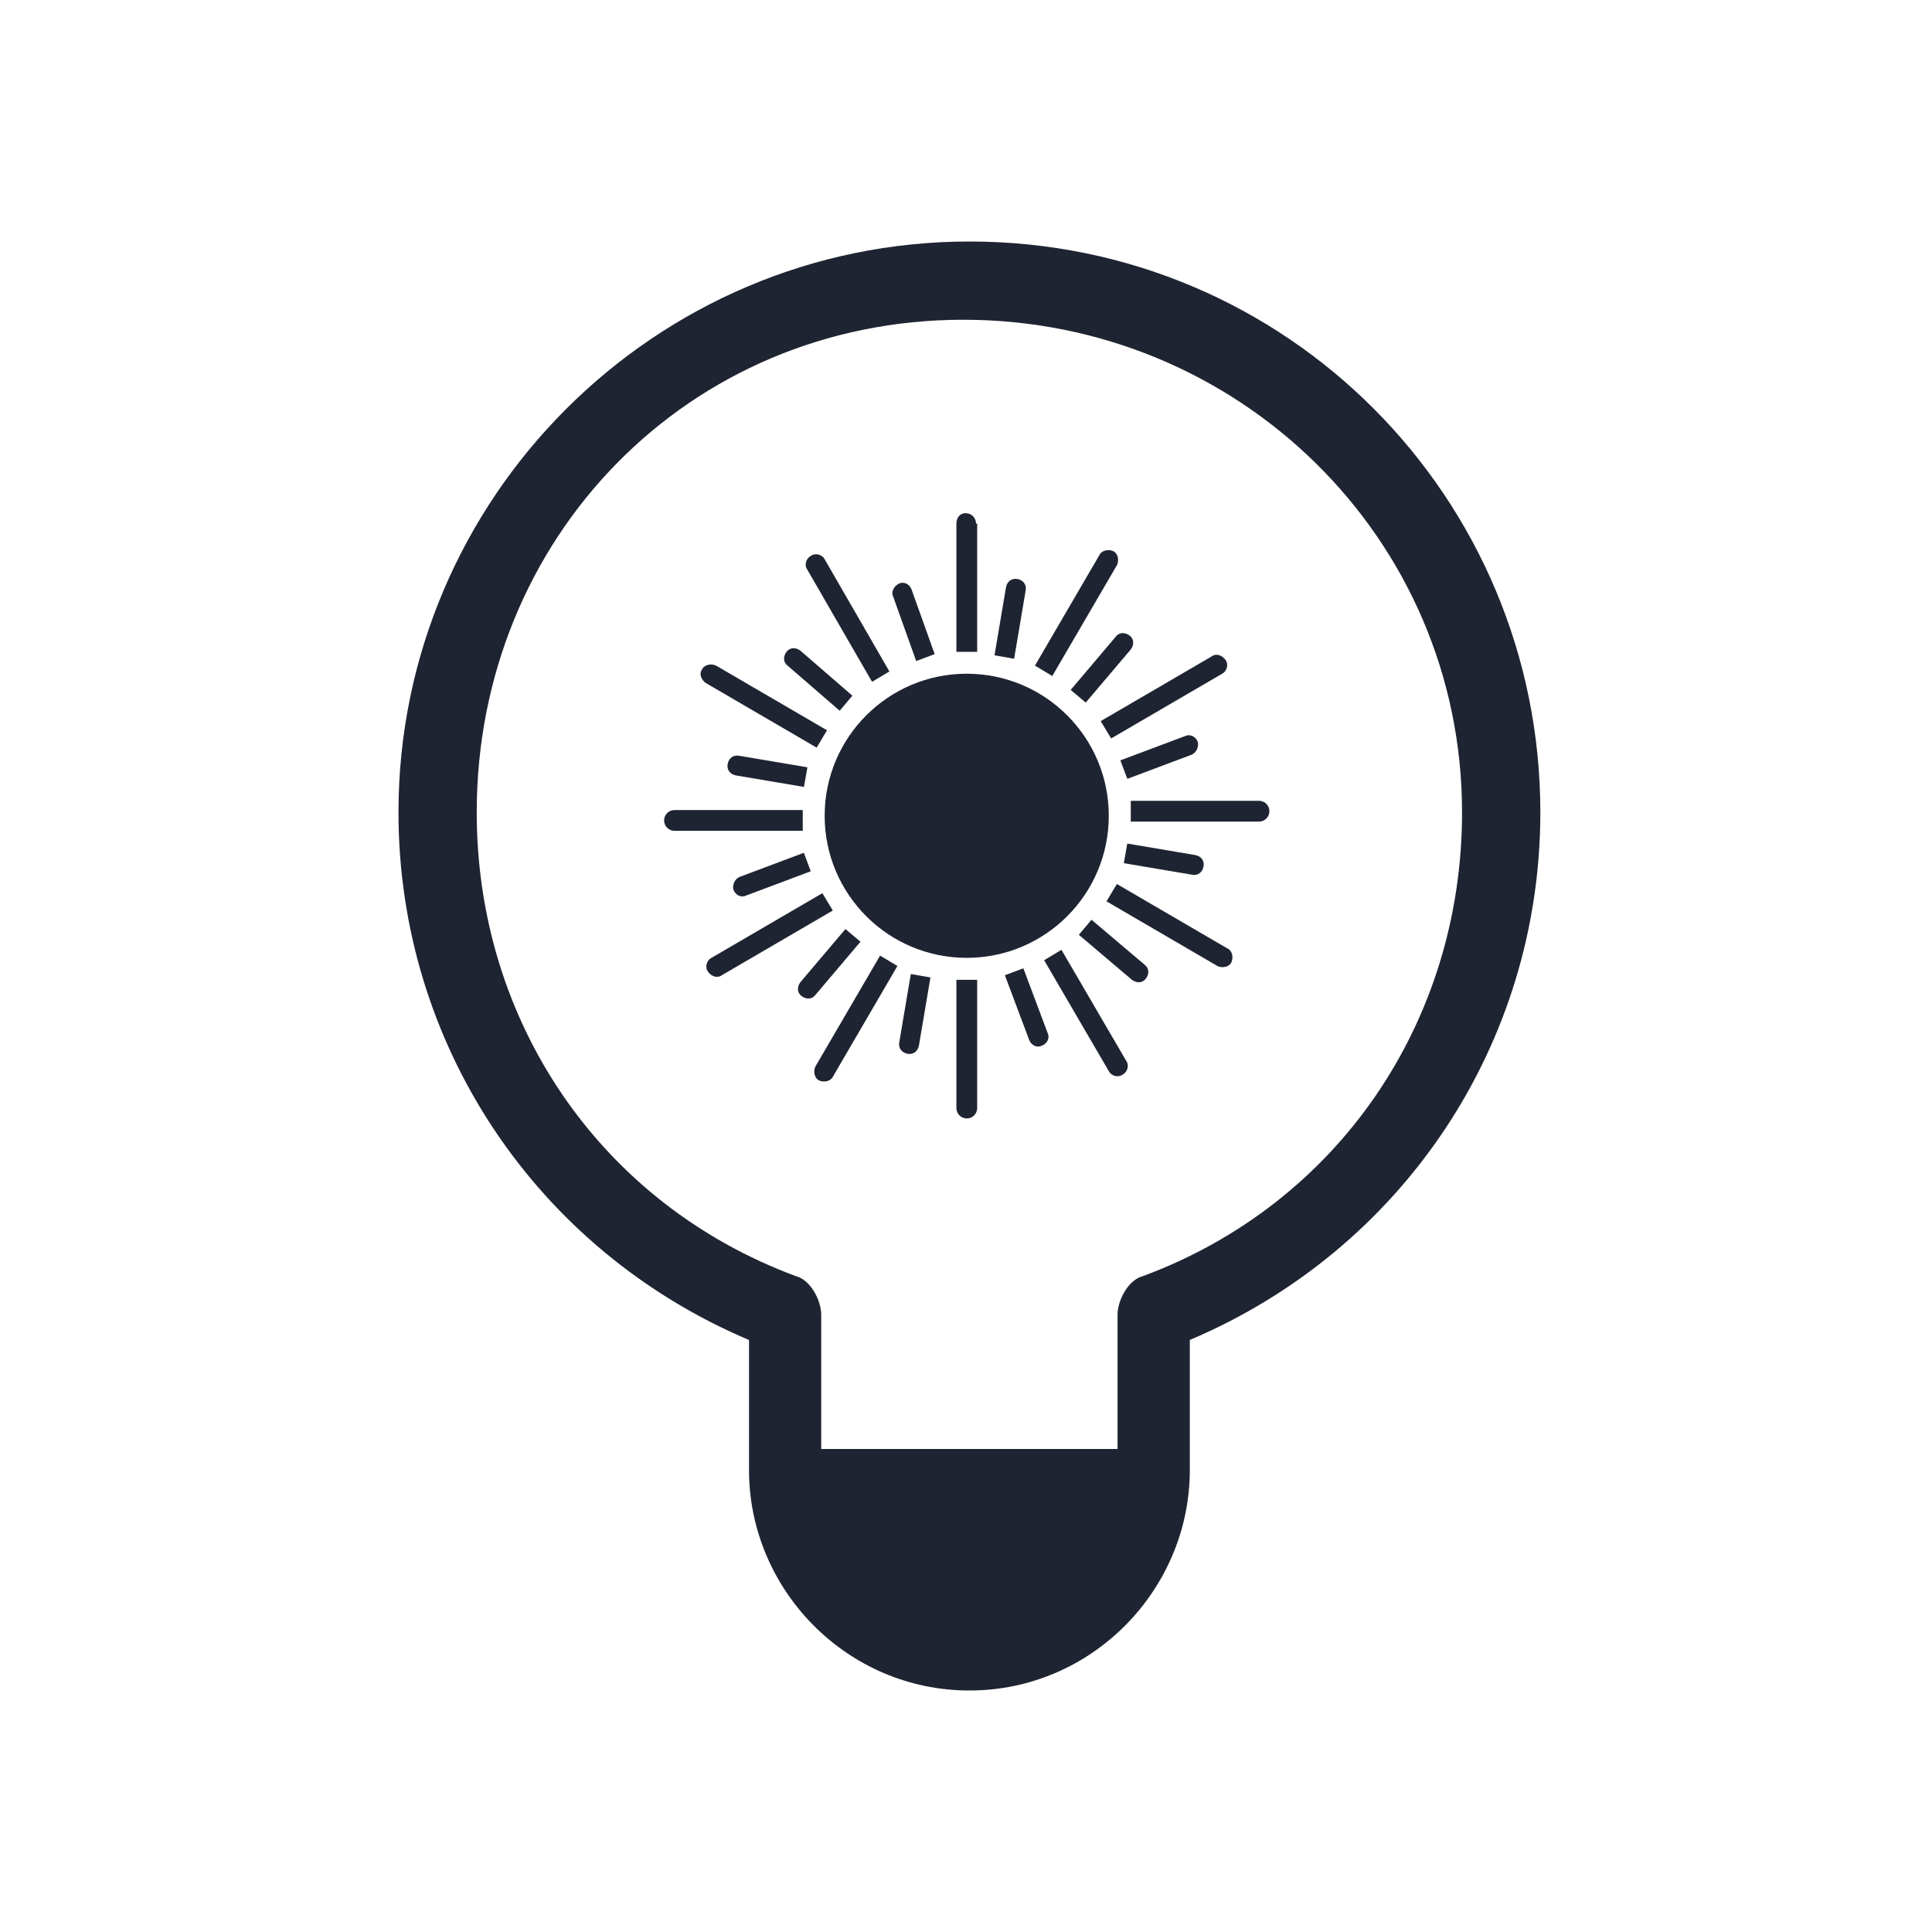 <?xml version="1.0" encoding="UTF-8" standalone="no"?>
<svg
   width="32"
   height="32"
   viewBox="0 0 32 32"
   version="1.1"
   id="svg867"
   inkscape:version="1.3 (0e150ed6c4, 2023-07-21)"
   sodipodi:docname="redshift.svg"
   xmlns:inkscape="http://www.inkscape.org/namespaces/inkscape"
   xmlns:sodipodi="http://sodipodi.sourceforge.net/DTD/sodipodi-0.dtd"
   xmlns="http://www.w3.org/2000/svg"
   xmlns:svg="http://www.w3.org/2000/svg"
   xmlns:rdf="http://www.w3.org/1999/02/22-rdf-syntax-ns#"
   xmlns:cc="http://creativecommons.org/ns#"
   xmlns:dc="http://purl.org/dc/elements/1.1/">
  <defs
     id="defs3871">
    <style
       type="text/css"
       id="current-color-scheme">.ColorScheme-Text { color:#d1d5e9; }&#10;</style>
  </defs>
  <sodipodi:namedview
     inkscape:object-paths="true"
     guideopacity="0.627"
     guidecolor="#0000ff"
     inkscape:bbox-nodes="true"
     inkscape:snap-intersection-paths="true"
     inkscape:snap-bbox="true"
     id="base"
     pagecolor="#ffffff"
     bordercolor="#000000"
     borderopacity="1"
     inkscape:pageopacity="0"
     inkscape:pageshadow="2"
     inkscape:zoom="7.9999996"
     inkscape:cx="8.0000004"
     inkscape:cy="29.312501"
     inkscape:document-units="px"
     inkscape:current-layer="layer1"
     inkscape:document-rotation="0"
     showgrid="true"
     inkscape:window-width="1920"
     inkscape:window-height="994"
     inkscape:window-x="0"
     inkscape:window-y="0"
     inkscape:window-maximized="1"
     units="px"
     inkscape:snap-bbox-edge-midpoints="false"
     inkscape:lockguides="true"
     inkscape:pagecheckerboard="false"
     inkscape:showpageshadow="true"
     inkscape:deskcolor="#cdcdcd">
    <inkscape:grid
       type="xygrid"
       id="grid899"
       originx="0"
       originy="0"
       spacingy="1"
       spacingx="1"
       units="px"
       visible="true" />
  </sodipodi:namedview>
  <g
     inkscape:label="Layer 1"
     inkscape:groupmode="layer"
     id="layer1">
    <g
       id="redshift-status-on"
       style="fill:#1e2431;fill-opacity:1">
      <rect
         y="0"
         x="3.5527137e-15"
         height="32"
         width="32"
         id="rect910"
         style="opacity:0.003;fill:#1e2431;fill-opacity:1;stroke-width:1" />
      <ellipse
         cx="16.012"
         cy="13.512"
         id="circle2"
         style="fill:#1e2431;fill-opacity:1;stroke-width:0.191"
         class="ColorScheme-Text"
         rx="2.353"
         ry="2.353" />
      <path
         d="M 15.175,10.949 15.481,10.834 15.098,9.763 C 15.06,9.667 14.964,9.629 14.888,9.667 14.811,9.705 14.754,9.801 14.792,9.877 Z"
         id="path4"
         style="fill:#1e2431;fill-opacity:1;stroke-width:0.191"
         class="ColorScheme-Text" />
      <path
         d="M 16.166,8.672 C 16.166,8.577 16.09,8.5 15.994,8.5 c -0.096,0 -0.153,0.077 -0.153,0.172 v 2.124 h 0.344 V 8.672 Z"
         id="path6"
         style="fill:#1e2431;fill-opacity:1;stroke-width:0.191"
         class="ColorScheme-Text" />
      <path
         d="m 15.841,18.353 c 0,0.096 0.077,0.172 0.172,0.172 0.096,0 0.172,-0.077 0.172,-0.172 v -2.124 h -0.344 z"
         id="path8"
         style="fill:#1e2431;fill-opacity:1;stroke-width:0.191"
         class="ColorScheme-Text" />
      <path
         d="m 16.95,16.038 -0.306,0.115 0.402,1.071 c 0.038,0.096 0.134,0.134 0.21,0.096 0.096,-0.038 0.134,-0.134 0.096,-0.21 z"
         id="path10"
         style="fill:#1e2431;fill-opacity:1;stroke-width:0.191"
         class="ColorScheme-Text" />
      <path
         d="m 13.908,11.772 0.21,-0.249 -0.861,-0.746 c -0.077,-0.057 -0.172,-0.057 -0.23,0.019 -0.057,0.077 -0.057,0.172 0.019,0.23 z"
         id="path12"
         style="fill:#1e2431;fill-opacity:1;stroke-width:0.191"
         class="ColorScheme-Text" />
      <path
         d="m 14.444,11.293 0.287,-0.172 -1.071,-1.856 c -0.038,-0.077 -0.153,-0.115 -0.23,-0.057 -0.077,0.038 -0.115,0.153 -0.057,0.23 z"
         id="path14-3"
         style="fill:#1e2431;fill-opacity:1;stroke-width:0.191"
         class="ColorScheme-Text" />
      <path
         d="m 17.581,15.732 -0.287,0.172 1.071,1.837 c 0.038,0.077 0.153,0.115 0.23,0.057 0.077,-0.038 0.115,-0.153 0.057,-0.23 z"
         id="path16"
         style="fill:#1e2431;fill-opacity:1;stroke-width:0.191"
         class="ColorScheme-Text" />
      <path
         d="m 18.079,15.234 -0.21,0.249 0.88,0.746 c 0.077,0.057 0.172,0.057 0.23,-0.019 0.057,-0.077 0.057,-0.172 -0.019,-0.23 z"
         id="path18"
         style="fill:#1e2431;fill-opacity:1;stroke-width:0.191"
         class="ColorScheme-Text" />
      <path
         d="m 12.244,12.518 c -0.096,-0.019 -0.172,0.038 -0.191,0.134 -0.019,0.096 0.038,0.172 0.134,0.191 l 1.129,0.191 0.057,-0.325 z"
         id="path20"
         style="fill:#1e2431;fill-opacity:1;stroke-width:0.191"
         class="ColorScheme-Text" />
      <path
         d="m 11.689,11.312 1.837,1.071 0.172,-0.287 -1.837,-1.071 c -0.077,-0.038 -0.191,-0.019 -0.23,0.057 -0.057,0.077 -0.019,0.172 0.057,0.23 z"
         id="path22"
         style="fill:#1e2431;fill-opacity:1;stroke-width:0.191"
         class="ColorScheme-Text" />
      <path
         d="m 20.336,15.713 -1.837,-1.071 -0.172,0.287 1.837,1.071 c 0.077,0.038 0.191,0.019 0.23,-0.057 0.038,-0.077 0.019,-0.191 -0.057,-0.23 z"
         id="path24"
         style="fill:#1e2431;fill-opacity:1;stroke-width:0.191"
         class="ColorScheme-Text" />
      <path
         d="m 19.743,14.488 c 0.096,0.019 0.172,-0.038 0.191,-0.134 0.019,-0.096 -0.038,-0.172 -0.134,-0.191 l -1.129,-0.191 -0.057,0.325 z"
         id="path26"
         style="fill:#1e2431;fill-opacity:1;stroke-width:0.191"
         class="ColorScheme-Text" />
      <path
         d="m 12.148,14.737 c 0.038,0.096 0.134,0.134 0.21,0.096 l 1.071,-0.402 -0.115,-0.306 -1.071,0.402 c -0.077,0.038 -0.115,0.134 -0.096,0.21 z"
         id="path28"
         style="fill:#1e2431;fill-opacity:1;stroke-width:0.191"
         class="ColorScheme-Text" />
      <path
         d="m 13.296,13.417 h -2.124 c -0.096,0 -0.172,0.077 -0.172,0.172 0,0.096 0.077,0.172 0.172,0.172 h 2.124 z"
         id="path30"
         style="fill:#1e2431;fill-opacity:1;stroke-width:0.191"
         class="ColorScheme-Text" />
      <path
         d="M 20.853,13.264 H 18.729 v 0.344 h 2.124 c 0.096,0 0.172,-0.077 0.172,-0.172 0,-0.096 -0.077,-0.172 -0.172,-0.172 z"
         id="path32"
         style="fill:#1e2431;fill-opacity:1;stroke-width:0.191"
         class="ColorScheme-Text" />
      <path
         d="M 19.839,12.288 C 19.801,12.192 19.705,12.154 19.628,12.192 l -1.071,0.402 0.115,0.306 1.071,-0.402 c 0.077,-0.038 0.115,-0.134 0.096,-0.21 z"
         id="path34"
         style="fill:#1e2431;fill-opacity:1;stroke-width:0.191"
         class="ColorScheme-Text" />
      <path
         d="m 14.252,15.598 -0.249,-0.21 -0.746,0.88 c -0.057,0.077 -0.057,0.172 0.019,0.23 0.077,0.057 0.172,0.057 0.23,-0.019 z"
         id="path36"
         style="fill:#1e2431;fill-opacity:1;stroke-width:0.191"
         class="ColorScheme-Text" />
      <path
         d="m 13.621,14.794 -1.837,1.071 c -0.077,0.038 -0.115,0.153 -0.057,0.23 0.057,0.077 0.153,0.115 0.23,0.057 l 1.837,-1.071 z"
         id="path38"
         style="fill:#1e2431;fill-opacity:1;stroke-width:0.191"
         class="ColorScheme-Text" />
      <path
         d="m 18.404,12.231 1.837,-1.071 c 0.077,-0.038 0.115,-0.153 0.057,-0.23 -0.057,-0.077 -0.153,-0.115 -0.23,-0.057 l -1.837,1.071 z"
         id="path40"
         style="fill:#1e2431;fill-opacity:1;stroke-width:0.191"
         class="ColorScheme-Text" />
      <path
         d="m 17.734,11.427 0.249,0.21 0.746,-0.88 c 0.057,-0.077 0.057,-0.172 -0.019,-0.23 -0.077,-0.057 -0.172,-0.057 -0.23,0.019 z"
         id="path42"
         style="fill:#1e2431;fill-opacity:1;stroke-width:0.191"
         class="ColorScheme-Text" />
      <path
         d="m 14.895,17.262 c -0.019,0.096 0.038,0.172 0.134,0.191 0.096,0.019 0.172,-0.038 0.191,-0.134 l 0.191,-1.129 -0.325,-0.057 z"
         id="path44"
         style="fill:#1e2431;fill-opacity:1;stroke-width:0.191"
         class="ColorScheme-Text" />
      <path
         d="m 13.506,17.664 c -0.038,0.077 -0.019,0.191 0.057,0.23 0.077,0.038 0.191,0.019 0.23,-0.057 l 1.071,-1.837 -0.287,-0.172 z"
         id="path46"
         style="fill:#1e2431;fill-opacity:1;stroke-width:0.191"
         class="ColorScheme-Text" />
      <path
         d="m 18.5,9.361 c 0.038,-0.077 0.019,-0.191 -0.057,-0.23 -0.077,-0.038 -0.191,-0.019 -0.23,0.057 l -1.071,1.837 0.287,0.172 z"
         id="path48"
         style="fill:#1e2431;fill-opacity:1;stroke-width:0.191"
         class="ColorScheme-Text" />
      <path
         d="m 16.988,9.782 c 0.019,-0.096 -0.038,-0.172 -0.134,-0.191 -0.096,-0.019 -0.172,0.038 -0.191,0.134 l -0.191,1.129 0.325,0.057 z"
         id="path50"
         style="fill:#1e2431;fill-opacity:1;stroke-width:0.191"
         class="ColorScheme-Text" />
      <path
         d="m 16.056,4 c 5.267,0 9.457,4.249 9.457,9.456 0,3.83 -2.274,7.242 -5.806,8.738 v 2.155 C 19.707,26.324 18.091,28 16.057,28 14.022,28 12.406,26.324 12.406,24.349 V 22.195 C 8.874,20.698 6.6,17.287 6.6,13.456 6.6,8.249 10.849,4 16.057,4 Z m -2.454,20 h 4.908 v -2.225 c 0,-0.239 0.18,-0.579 0.419,-0.638 3.232,-1.197 5.287,-4.21 5.287,-7.681 0,-4.548 -3.711,-8.16 -8.26,-8.16 -4.549,0 -8.06,3.611 -8.06,8.16 0,3.471 2.055,6.484 5.287,7.681 0.239,0.06 0.419,0.399 0.419,0.638 V 24 Z M 16,25 Z"
         id="path396"
         style="fill:#1e2431;fill-opacity:1;stroke-width:0.043"
         sodipodi:nodetypes="cscssscsccccscssscsccccccc" />
    </g>
    <g
       id="redshift-status-off"
       style="fill:#1e2431;fill-opacity:1">
      <rect
         style="opacity:0.003;fill:#1e2431;fill-opacity:1;stroke-width:1"
         id="rect1033"
         width="32"
         height="32"
         x="32"
         y="0" />
      <path
         d="m 48.106,4 c 5.267,0 9.457,4.249 9.457,9.456 0,3.83 -2.274,7.242 -5.806,8.738 v 2.155 C 51.757,26.324 50.141,28 48.107,28 46.072,28 44.456,26.324 44.456,24.349 V 22.195 C 40.924,20.698 38.65,17.287 38.65,13.456 38.65,8.249 42.899,4 48.107,4 Z m -2.454,20 h 4.908 v -2.225 c 0,-0.239 0.18,-0.579 0.419,-0.638 3.232,-1.197 5.287,-4.21 5.287,-7.681 0,-4.548 -3.711,-8.159 -8.26,-8.159 -4.549,0 -8.06,3.61 -8.06,8.159 0,3.471 2.055,6.484 5.287,7.681 0.239,0.06 0.419,0.399 0.419,0.638 V 24 Z M 48,25 Z"
         id="path396-5"
         style="fill:#1e2431;fill-opacity:1;stroke-width:0.043"
         sodipodi:nodetypes="cscssscsccccscssscscccccc" />
    </g>
    <g
       id="22-22-redshift-status-off"
       style="fill:#1e2431;fill-opacity:1">
      <rect
         style="opacity:0.003;fill:#1e2431;fill-opacity:1"
         id="rect1467-9-7-9-9-4-67"
         width="22"
         height="22"
         x="-22"
         y="10" />
      <path
         d="m -10.946,13 c 3.511,0 6.304,2.833 6.304,6.304 0,2.554 -1.516,4.828 -3.87,5.825 v 1.436 C -8.512,27.883 -9.589,29 -10.946,29 c -1.357,0 -2.434,-1.117 -2.434,-2.434 V 25.13 C -15.734,24.132 -17.25,21.858 -17.25,19.304 -17.25,15.833 -14.417,13 -10.946,13 Z m -1.636,13 H -9.51 v -1.45 c 0,-0.16 0.22,-0.519 0.38,-0.559 2.155,-0.798 3.392,-2.273 3.392,-4.587 0,-3.032 -2.175,-5.206 -5.207,-5.206 -3.032,0 -5.106,2.074 -5.106,5.106 0,2.314 1.136,3.889 3.291,4.687 0.16,0.04 0.369,0.4 0.38,0.559 V 26 Z M -9,27 h -4 2 z"
         id="path396-7-9"
         style="fill:#1e2431;fill-opacity:1;stroke-width:0.029"
         sodipodi:nodetypes="cscssscsccccscssscscccccc" />
    </g>
    <g
       id="22-22-redshift-status-on"
       style="fill:#1e2431;fill-opacity:1">
      <rect
         y="10"
         x="-44"
         height="22"
         width="22"
         id="rect1467-9-7-9-9-4"
         style="opacity:0.003;fill:#1e2431;fill-opacity:1" />
      <ellipse
         cx="-32.975"
         cy="19.342"
         id="circle2-36"
         style="color:#d1d5e9;fill:#1e2431;fill-opacity:1;stroke-width:0.128"
         class="ColorScheme-Text"
         rx="1.569"
         ry="1.569" />
      <path
         d="m -33.533,17.633 0.204,-0.076 -0.255,-0.714 c -0.025,-0.064 -0.089,-0.089 -0.14,-0.064 -0.051,0.025 -0.089,0.089 -0.064,0.14 z"
         id="path4-7"
         style="color:#d1d5e9;fill:#1e2431;fill-opacity:1;stroke-width:0.128"
         class="ColorScheme-Text" />
      <path
         d="M -32.872,16.115 C -32.872,16.051 -32.923,16 -32.987,16 c -0.064,0 -0.102,0.051 -0.102,0.115 v 1.416 h 0.23 v -1.416 z"
         id="path6-5"
         style="color:#d1d5e9;fill:#1e2431;fill-opacity:1;stroke-width:0.128"
         class="ColorScheme-Text" />
      <path
         d="m -33.089,22.569 c 0,0.064 0.051,0.115 0.115,0.115 0.064,0 0.115,-0.051 0.115,-0.115 v -1.416 h -0.23 z"
         id="path8-3"
         style="color:#d1d5e9;fill:#1e2431;fill-opacity:1;stroke-width:0.128"
         class="ColorScheme-Text" />
      <path
         d="m -32.35,21.025 -0.204,0.077 0.268,0.714 c 0.025,0.064 0.089,0.089 0.14,0.064 0.064,-0.026 0.089,-0.089 0.064,-0.14 z"
         id="path10-5"
         style="color:#d1d5e9;fill:#1e2431;fill-opacity:1;stroke-width:0.128"
         class="ColorScheme-Text" />
      <path
         d="m -34.378,18.181 0.14,-0.166 -0.574,-0.497 c -0.051,-0.038 -0.115,-0.038 -0.153,0.013 -0.038,0.051 -0.038,0.115 0.013,0.153 z"
         id="path12-6"
         style="color:#d1d5e9;fill:#1e2431;fill-opacity:1;stroke-width:0.128"
         class="ColorScheme-Text" />
      <path
         d="m -34.021,17.862 0.191,-0.115 -0.714,-1.237 c -0.025,-0.051 -0.102,-0.077 -0.153,-0.038 -0.051,0.025 -0.077,0.102 -0.038,0.153 z"
         id="path14-3-29"
         style="color:#d1d5e9;fill:#1e2431;fill-opacity:1;stroke-width:0.128"
         class="ColorScheme-Text" />
      <path
         d="m -31.929,20.821 -0.191,0.115 0.714,1.224 c 0.025,0.051 0.102,0.077 0.153,0.038 0.051,-0.026 0.077,-0.102 0.038,-0.153 z"
         id="path16-1"
         style="color:#d1d5e9;fill:#1e2431;fill-opacity:1;stroke-width:0.128"
         class="ColorScheme-Text" />
      <path
         d="m -31.598,20.49 -0.14,0.166 0.587,0.497 c 0.051,0.038 0.115,0.038 0.153,-0.013 0.038,-0.051 0.038,-0.115 -0.013,-0.153 z"
         id="path18-2"
         style="color:#d1d5e9;fill:#1e2431;fill-opacity:1;stroke-width:0.128"
         class="ColorScheme-Text" />
      <path
         d="m -35.488,18.678 c -0.064,-0.013 -0.115,0.025 -0.128,0.089 -0.013,0.064 0.025,0.115 0.089,0.128 l 0.753,0.128 0.038,-0.217 z"
         id="path20-7"
         style="color:#d1d5e9;fill:#1e2431;fill-opacity:1;stroke-width:0.128"
         class="ColorScheme-Text" />
      <path
         d="m -35.858,17.875 1.224,0.714 0.115,-0.191 -1.224,-0.714 c -0.051,-0.025 -0.128,-0.013 -0.153,0.038 -0.038,0.051 -0.013,0.115 0.038,0.153 z"
         id="path22-0"
         style="color:#d1d5e9;fill:#1e2431;fill-opacity:1;stroke-width:0.128"
         class="ColorScheme-Text" />
      <path
         d="m -30.092,20.808 -1.224,-0.714 -0.115,0.191 1.224,0.714 c 0.051,0.026 0.128,0.013 0.153,-0.038 0.025,-0.051 0.013,-0.128 -0.038,-0.153 z"
         id="path24-9"
         style="color:#d1d5e9;fill:#1e2431;fill-opacity:1;stroke-width:0.128"
         class="ColorScheme-Text" />
      <path
         d="m -30.488,19.992 c 0.064,0.013 0.115,-0.026 0.128,-0.089 0.013,-0.064 -0.025,-0.115 -0.089,-0.128 l -0.753,-0.128 -0.038,0.217 z"
         id="path26-3"
         style="color:#d1d5e9;fill:#1e2431;fill-opacity:1;stroke-width:0.128"
         class="ColorScheme-Text" />
      <path
         d="m -35.551,20.158 c 0.025,0.064 0.089,0.089 0.14,0.064 l 0.714,-0.268 -0.077,-0.204 -0.714,0.268 c -0.051,0.026 -0.077,0.089 -0.064,0.14 z"
         id="path28-60"
         style="color:#d1d5e9;fill:#1e2431;fill-opacity:1;stroke-width:0.128"
         class="ColorScheme-Text" />
      <path
         d="m -34.786,19.278 h -1.416 c -0.064,0 -0.115,0.051 -0.115,0.115 0,0.064 0.051,0.115 0.115,0.115 h 1.416 z"
         id="path30-6"
         style="color:#d1d5e9;fill:#1e2431;fill-opacity:1;stroke-width:0.128"
         class="ColorScheme-Text" />
      <path
         d="m -29.748,19.176 h -1.416 v 0.23 h 1.416 c 0.064,0 0.115,-0.051 0.115,-0.115 0,-0.064 -0.051,-0.115 -0.115,-0.115 z"
         id="path32-2"
         style="color:#d1d5e9;fill:#1e2431;fill-opacity:1;stroke-width:0.128"
         class="ColorScheme-Text" />
      <path
         d="m -30.424,18.525 c -0.025,-0.064 -0.089,-0.089 -0.14,-0.064 l -0.714,0.268 0.077,0.204 0.714,-0.268 c 0.051,-0.025 0.077,-0.089 0.064,-0.14 z"
         id="path34-6"
         style="color:#d1d5e9;fill:#1e2431;fill-opacity:1;stroke-width:0.128"
         class="ColorScheme-Text" />
      <path
         d="m -34.148,20.732 -0.166,-0.14 -0.497,0.587 c -0.038,0.051 -0.038,0.115 0.013,0.153 0.051,0.038 0.115,0.038 0.153,-0.013 z"
         id="path36-1"
         style="color:#d1d5e9;fill:#1e2431;fill-opacity:1;stroke-width:0.128"
         class="ColorScheme-Text" />
      <path
         d="m -34.569,20.196 -1.224,0.714 c -0.051,0.026 -0.076,0.102 -0.038,0.153 0.038,0.051 0.102,0.077 0.153,0.038 l 1.224,-0.714 z"
         id="path38-8"
         style="color:#d1d5e9;fill:#1e2431;fill-opacity:1;stroke-width:0.128"
         class="ColorScheme-Text" />
      <path
         d="m -31.381,18.487 1.224,-0.714 c 0.051,-0.025 0.077,-0.102 0.038,-0.153 -0.038,-0.051 -0.102,-0.077 -0.153,-0.038 l -1.224,0.714 z"
         id="path40-7"
         style="color:#d1d5e9;fill:#1e2431;fill-opacity:1;stroke-width:0.128"
         class="ColorScheme-Text" />
      <path
         d="m -31.827,17.951 0.166,0.14 0.497,-0.587 c 0.038,-0.051 0.038,-0.115 -0.013,-0.153 -0.051,-0.038 -0.115,-0.038 -0.153,0.013 z"
         id="path42-9"
         style="color:#d1d5e9;fill:#1e2431;fill-opacity:1;stroke-width:0.128"
         class="ColorScheme-Text" />
      <path
         d="m -33.72,21.842 c -0.013,0.064 0.025,0.115 0.089,0.128 0.064,0.013 0.115,-0.026 0.128,-0.089 l 0.128,-0.753 -0.217,-0.038 z"
         id="path44-2"
         style="color:#d1d5e9;fill:#1e2431;fill-opacity:1;stroke-width:0.128"
         class="ColorScheme-Text" />
      <path
         d="m -34.646,22.109 c -0.025,0.051 -0.013,0.128 0.038,0.153 0.051,0.026 0.128,0.013 0.153,-0.038 l 0.714,-1.224 -0.191,-0.115 z"
         id="path46-0"
         style="color:#d1d5e9;fill:#1e2431;fill-opacity:1;stroke-width:0.128"
         class="ColorScheme-Text" />
      <path
         d="m -31.317,16.574 c 0.025,-0.051 0.013,-0.128 -0.038,-0.153 -0.051,-0.025 -0.128,-0.013 -0.153,0.038 l -0.714,1.224 0.191,0.115 z"
         id="path48-2"
         style="color:#d1d5e9;fill:#1e2431;fill-opacity:1;stroke-width:0.128"
         class="ColorScheme-Text" />
      <path
         d="m -32.325,16.855 c 0.013,-0.064 -0.025,-0.115 -0.089,-0.128 -0.064,-0.013 -0.115,0.025 -0.128,0.089 l -0.128,0.753 0.217,0.038 z"
         id="path50-3"
         style="color:#d1d5e9;fill:#1e2431;fill-opacity:1;stroke-width:0.128"
         class="ColorScheme-Text" />
      <path
         d="m -32.946,13 c 3.511,0 6.304,2.833 6.304,6.304 0,2.554 -1.516,4.828 -3.87,5.825 v 1.436 c 0,1.317 -1.077,2.434 -2.434,2.434 -1.357,0 -2.434,-1.117 -2.434,-2.434 V 25.13 C -37.734,24.132 -39.25,21.858 -39.25,19.304 -39.25,15.833 -36.417,13 -32.946,13 Z m -1.636,13 H -31.51 v -1.45 c 0,-0.16 0.22,-0.519 0.38,-0.559 2.155,-0.798 3.392,-2.273 3.392,-4.587 0,-3.032 -2.175,-5.206 -5.207,-5.206 -3.032,0 -5.106,2.074 -5.106,5.106 0,2.314 1.136,3.889 3.291,4.687 0.16,0.04 0.369,0.4 0.38,0.559 V 26 Z M -31,27 h -4 2 z"
         id="path396-7-9-3"
         style="fill:#1e2431;fill-opacity:1;stroke-width:0.029"
         sodipodi:nodetypes="cscssscsccccscssscscccccc" />
    </g>
  </g>
</svg>
